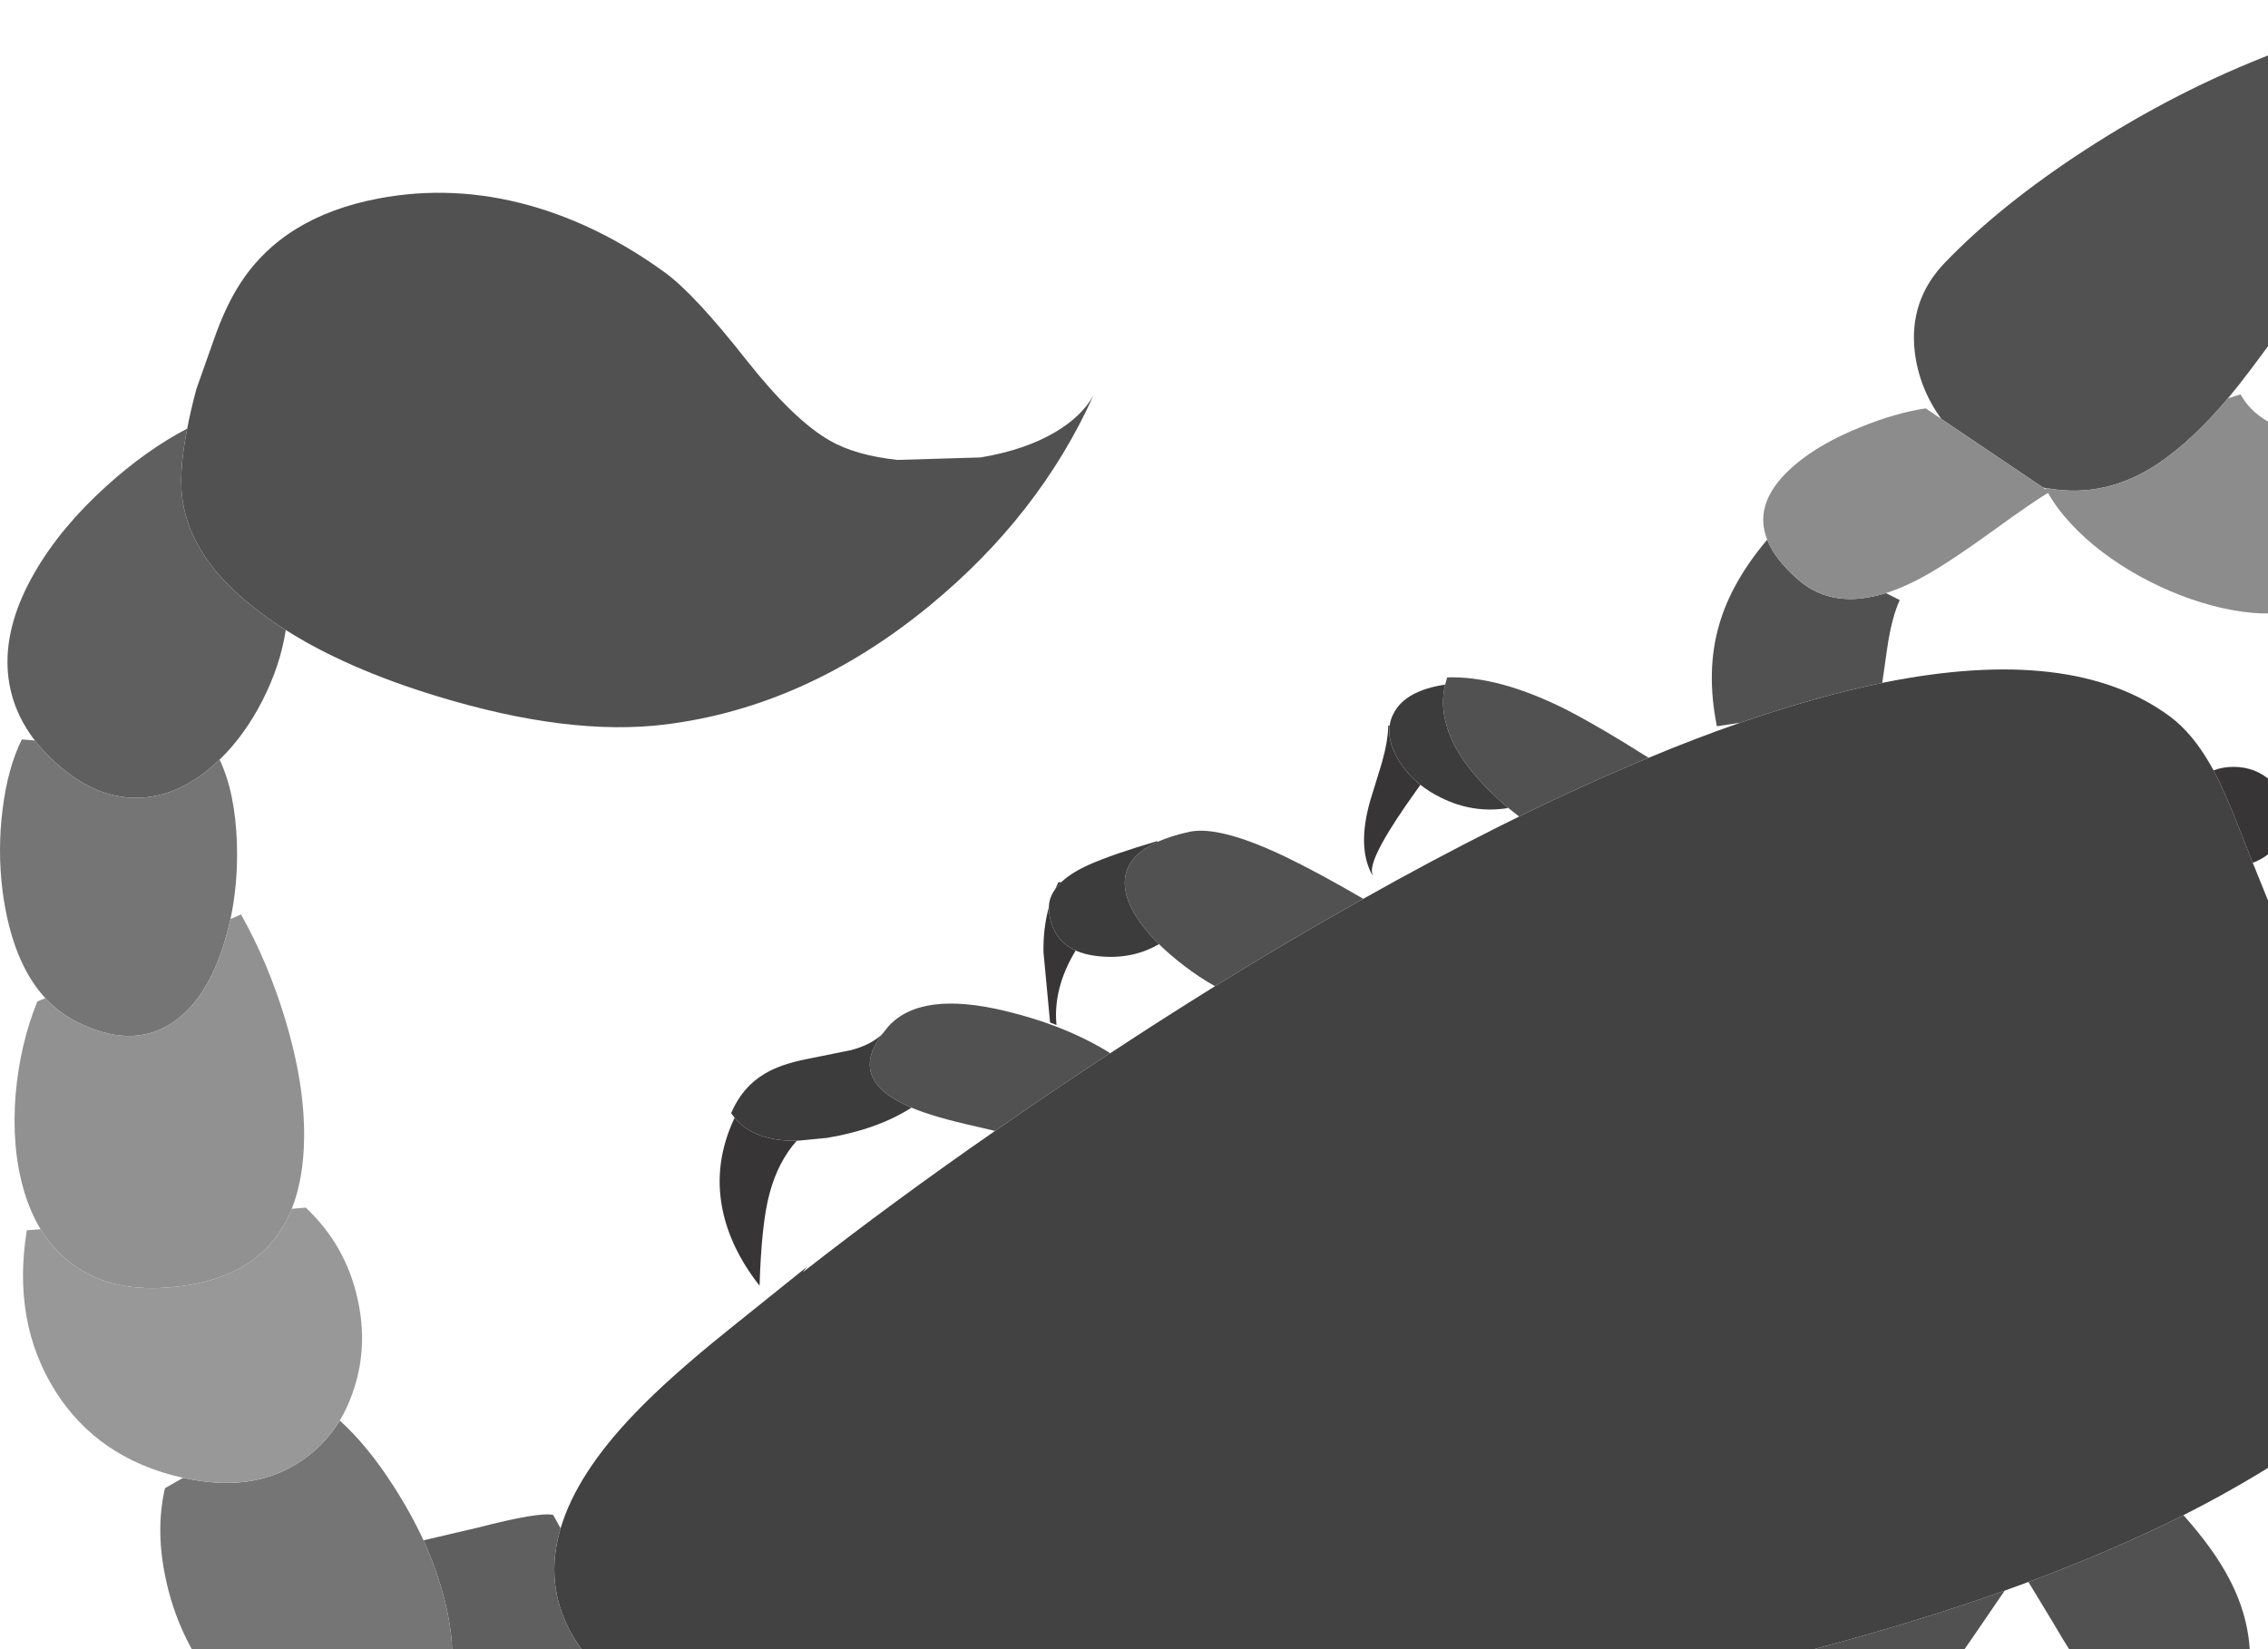 <?xml version="1.0" encoding="utf-8"?>
<!DOCTYPE svg PUBLIC "-//W3C//DTD SVG 1.1//EN" "http://www.w3.org/Graphics/SVG/1.1/DTD/svg11.dtd">
<svg version="1.1" xmlns="http://www.w3.org/2000/svg" xmlns:xlink="http://www.w3.org/1999/xlink" xmlns:ev="http://www.w3.org/2001/xml-events" width="550.0px" height="400.0px" overflow="visible" viewBox="0.0 0.0 550.0 400.0" enable-background="new 0.0 0.0 550.0 400.0">
	<defs/>
	<rect width="550.0px" height="400.0px" x="0px" y="0px" fill="#FFFFFF"/>
	<g>
		<g transform="matrix(1.0 0.0 0.0 1.0 0.0 0.0)">
			<path fill="#525152" stroke-linecap="round" stroke-linejoin="round" d="M 542.9 93.4 L 540.3 96.6 C 534.667 103.3 529.083 108.533 523.55 112.3 C 515.15 118.0 506.283 120.067 496.95 118.5 L 495.95 118.35 L 495.45 118.25 L 470.75 101.6 C 467.183 96.6 465.05 91.217 464.35 85.45 C 463.35 77.017 465.8 69.75 471.7 63.65 C 480.633 54.383 491.883 45.333 505.45 36.5 C 520.383 26.767 535.883 18.833 551.95 12.7 C 591.917 -2.567 626.817 -4.05 656.65 8.25 C 661.017 10.05 666.617 13.883 673.45 19.75 C 679.883 25.317 686.4 31.8 693.0 39.2 C 708.233 56.333 716.417 69.183 717.55 77.75 C 706.05 71.817 697.167 67.267 690.9 64.1 C 679.6 58.333 669.9 53.817 661.8 50.55 C 638.467 41.083 618.517 37.767 601.95 40.6 C 592.817 42.133 584.517 45.867 577.05 51.8 C 571.45 56.233 565.45 62.733 559.05 71.3 C 552.05 81.267 546.667 88.633 542.9 93.4 Z M 457.35 143.85 L 460.7 145.55 C 459.367 148.417 458.333 152.433 457.6 157.6 L 456.45 165.65 C 445.783 167.817 434.3 171.033 422.0 175.3 L 416.35 176.15 C 414.55 167.15 414.733 158.95 416.9 151.55 C 418.867 144.65 422.75 137.767 428.55 130.9 C 429.817 134.133 432.383 137.417 436.25 140.75 C 441.783 145.483 448.817 146.517 457.35 143.85 Z M 529.5 367.5 C 534.367 372.967 538.033 378.05 540.5 382.75 C 543.833 389.017 545.55 395.417 545.65 401.95 L 545.5 402.15 C 531.633 402.917 527.6 407.683 533.4 416.45 L 531.4 418.75 C 521.7 419.75 513.3 415.65 506.2 406.45 C 504.033 403.683 501.267 399.4 497.9 393.6 L 491.9 383.7 C 505.6 378.6 518.133 373.2 529.5 367.5 Z M 591.1 406.75 C 591.067 405.25 591.15 403.75 591.35 402.25 C 591.85 398.383 593.0 394.483 594.8 390.55 C 598.033 383.55 603.2 376.167 610.3 368.4 C 614.4 363.933 620.8 357.433 629.5 348.9 C 636.967 341.2 642.433 334.217 645.9 327.95 C 649.8 320.95 652.083 313.6 652.75 305.9 L 652.9 301.55 C 652.967 284.783 646.45 265.65 633.35 244.15 C 628.783 236.683 622.75 227.85 615.25 217.65 L 597.45 193.55 C 606.083 193.283 620.083 199.267 639.45 211.5 C 647.817 216.8 655.267 222.183 661.8 227.65 C 668.7 233.417 673.4 238.317 675.9 242.35 C 692.867 269.817 697.067 304.5 688.5 346.4 C 685.033 363.267 679.717 379.85 672.55 396.15 C 666.05 410.95 658.95 423.517 651.25 433.85 C 646.183 440.683 639.417 444.283 630.95 444.65 C 624.95 444.917 619.117 443.583 613.45 440.65 C 611.717 439.75 610.0 438.717 608.3 437.55 C 600.867 432.417 595.767 425.85 593.0 417.85 C 591.733 414.183 591.1 410.483 591.1 406.75 Z M 486.15 385.8 C 474.917 402.367 465.95 415.05 459.25 423.85 C 447.083 439.783 436.1 450.75 426.3 456.75 L 426.05 456.95 C 417.183 462.283 409.9 464.917 404.2 464.85 C 397.5 464.783 394.3 460.617 394.6 452.35 L 394.8 449.65 C 395.767 441.183 402.217 431.467 414.15 420.5 C 417.75 417.167 426.4 410.317 440.1 399.95 L 440.8 399.75 C 457.067 395.417 472.183 390.767 486.15 385.8 Z M 385.85 412.3 C 380.85 416.767 374.267 424.267 366.1 434.8 C 356.5 447.233 348.967 455.367 343.5 459.2 C 333.267 466.433 322.333 472.933 310.7 478.7 L 309.3 479.35 C 292.867 487.383 281.733 490.15 275.9 487.65 L 275.2 487.3 C 277.1 472.433 284.35 458.933 296.95 446.8 C 301.783 442.133 307.85 437.217 315.15 432.05 C 317.55 430.35 323.017 426.683 331.55 421.05 C 350.183 418.583 368.283 415.667 385.85 412.3 Z M 283.05 426.2 L 261.65 442.6 C 250.183 451.3 240.15 458.15 231.55 463.15 C 223.85 467.65 216.767 471.033 210.3 473.3 C 195.0 478.6 183.167 477.583 174.8 470.25 C 175.333 467.95 176 465.733 176.8 463.6 C 180.667 453.067 187.517 444.633 197.35 438.3 C 204.583 433.667 214.05 429.933 225.75 427.1 L 238.05 427.6 L 283.05 426.2 Z M 45.4 103.95 C 45.967 100.95 46.717 97.717 47.65 94.25 L 47.7 94.15 L 51.85 82.4 C 53.75 76.967 55.867 72.45 58.2 68.85 C 65.167 57.983 76.35 51.083 91.75 48.15 C 103.85 45.85 116.033 46.4 128.3 49.8 C 139.667 52.967 150.65 58.4 161.25 66.1 C 165.983 69.533 172.55 76.583 180.95 87.25 C 188.65 97.017 195.433 103.567 201.3 106.9 C 205.433 109.267 210.883 110.817 217.65 111.55 L 237.8 110.95 C 245.0 109.75 251.067 107.683 256.0 104.75 C 260.2 102.25 263.25 99.317 265.15 95.95 C 256.417 115.317 243.2 132.283 225.5 146.85 C 205.6 163.217 184.267 172.833 161.5 175.7 C 145.867 177.667 127.35 175.383 105.95 168.85 C 91.317 164.383 79.1 159.033 69.3 152.8 C 64.433 149.733 60.167 146.45 56.5 142.95 C 49.233 136.05 45.117 128.533 44.15 120.4 C 43.65 116.133 44.067 110.65 45.4 103.95 Z M 241.3 274.3 L 236.4 273.15 C 229.933 271.717 224.883 270.25 221.25 268.75 L 221.05 268.65 C 210.617 264.283 208.25 258.333 213.95 250.8 L 215.4 249.0 C 220.633 243.167 230.083 241.9 243.75 245.2 C 253.517 247.533 262.017 250.95 269.25 255.45 L 268.5 255.9 C 259.167 262.033 250.1 268.167 241.3 274.3 Z M 294.65 239.2 C 292.183 237.833 289.667 236.167 287.1 234.2 C 284.833 232.467 282.817 230.733 281.05 229.0 C 278.817 226.8 277 224.6 275.6 222.4 C 274.1 220.033 273.2 217.833 272.9 215.8 C 272.733 214.767 272.717 213.767 272.85 212.8 C 272.983 211.933 273.233 211.1 273.6 210.3 C 274.767 207.833 277.133 205.8 280.7 204.2 C 282.833 203.233 285.417 202.417 288.45 201.75 C 293.283 200.717 300.967 202.7 311.5 207.7 C 317.033 210.367 323.4 213.8 330.6 218.0 C 318.9 224.533 306.917 231.6 294.65 239.2 Z M 368.4 198.05 L 365.5 195.75 C 362.7 193.383 360.217 190.95 358.05 188.45 C 355.65 185.65 353.783 182.917 352.45 180.25 C 351.65 178.617 351.05 177.017 350.65 175.45 C 349.783 172.25 349.717 169.117 350.45 166.05 L 350.95 164.3 C 359.317 164.033 368.933 166.633 379.8 172.1 C 383.633 174.067 388.233 176.683 393.6 179.95 L 399.8 183.8 C 389.8 187.933 379.333 192.683 368.4 198.05 Z"/>
			<path fill="#8D8C8C" stroke-linecap="round" stroke-linejoin="round" d="M 470.75 101.6 L 495.45 118.25 L 496.2 118.75 L 495.95 118.35 L 496.95 118.5 C 506.283 120.067 515.15 118.0 523.55 112.3 C 529.083 108.533 534.667 103.3 540.3 96.6 L 543.35 95.65 C 546.15 100.85 551.883 104.25 560.55 105.85 C 568.25 107.25 577.35 107.117 587.85 105.45 C 597.75 103.917 606.9 101.35 615.3 97.75 C 623.967 94.05 629.833 90.117 632.9 85.95 C 625.767 100.383 615.217 113.35 601.25 124.85 C 586.983 136.55 572.067 144.283 556.5 148.05 C 551.6 149.217 545.683 149.017 538.75 147.45 C 532.083 145.917 525.483 143.367 518.95 139.8 C 512.217 136.067 506.633 131.8 502.2 127.0 C 499.9 124.533 498.05 122.05 496.65 119.55 C 494.217 120.983 489.783 124.033 483.35 128.7 C 476.683 133.533 471.383 137.067 467.45 139.3 C 463.883 141.333 460.517 142.85 457.35 143.85 C 448.817 146.517 441.783 145.483 436.25 140.75 C 432.383 137.417 429.817 134.133 428.55 130.9 C 426.083 124.633 428.383 118.533 435.45 112.6 C 439.483 109.2 444.733 106.2 451.2 103.6 C 456.833 101.3 462.1 99.783 467.0 99.05 L 470.75 101.6 Z M 545.5 402.15 L 546.1 402.1 C 552.067 401.833 560.367 402.283 571.0 403.45 L 589.9 405.45 L 591.1 406.75 C 591.1 410.483 591.733 414.183 593.0 417.85 C 595.767 425.85 600.867 432.417 608.3 437.55 C 610.0 438.717 611.717 439.75 613.45 440.65 C 603.017 443.783 591.7 444.5 579.5 442.8 C 564.133 440.633 551.717 435.15 542.25 426.35 C 538.217 422.617 535.267 419.317 533.4 416.45 C 527.6 407.683 531.633 402.917 545.5 402.15 Z M 591.35 402.25 C 584.317 393.917 581.3 383.1 582.3 369.8 C 583.267 357.367 587.45 345.117 594.85 333.05 C 602.217 320.95 610.933 312.083 621.0 306.45 C 632.067 300.283 642.583 299.417 652.55 303.85 L 652.75 305.9 C 652.083 313.6 649.8 320.95 645.9 327.95 C 642.433 334.217 636.967 341.2 629.5 348.9 C 620.8 357.433 614.4 363.933 610.3 368.4 C 603.2 376.167 598.033 383.55 594.8 390.55 C 593.0 394.483 591.85 398.383 591.35 402.25 Z"/>
			<path fill="#424242" stroke-linecap="round" stroke-linejoin="round" d="M 456.45 165.65 L 456.6 165.6 C 487.3 159.4 510.517 162.133 526.25 173.8 C 529.917 176.533 533.217 180.5 536.15 185.7 L 536.8 186.85 C 538.7 190.417 540.85 195.3 543.25 201.5 L 546.3 209.25 L 550.1 218.65 C 553.0 225.083 556.083 230.383 559.35 234.55 C 562.183 238.15 565.317 241.733 568.75 245.3 C 571.283 247.9 574.0 250.5 576.9 253.1 L 587.2 262.2 L 592.0 266.3 C 596.8 270.7 600.05 274.65 601.75 278.15 C 603.85 282.483 604.317 287.317 603.15 292.65 C 597.917 316.75 579.317 338.417 547.35 357.65 C 541.75 361.017 535.8 364.3 529.5 367.5 C 518.133 373.2 505.6 378.6 491.9 383.7 L 486.15 385.8 C 472.183 390.767 457.067 395.417 440.8 399.75 L 440.1 399.95 C 422.6 404.583 404.517 408.7 385.85 412.3 C 368.283 415.667 350.183 418.583 331.55 421.05 L 324.15 422.0 L 283.05 426.2 L 238.05 427.6 L 225.75 427.1 C 207.083 426.167 191.983 424.317 180.45 421.55 C 172.583 419.65 165.717 417.3 159.85 414.5 C 147.117 408.433 139.117 400.25 135.85 389.95 C 133.917 383.817 133.95 377.4 135.95 370.7 C 138.55 361.867 144.567 352.55 154.0 342.75 C 159.5 337.017 166.867 330.433 176.1 323.0 L 195.7 307.25 L 194.65 308.6 C 209.217 297.2 224.767 285.767 241.3 274.3 C 250.1 268.167 259.167 262.033 268.5 255.9 L 269.25 255.45 C 277.85 249.783 286.317 244.367 294.65 239.2 C 306.917 231.6 318.9 224.533 330.6 218.0 C 341.733 211.733 352.617 205.933 363.25 200.6 L 368.4 198.05 C 379.333 192.683 389.8 187.933 399.8 183.8 C 407.467 180.6 414.867 177.767 422.0 175.3 C 434.3 171.033 445.783 167.817 456.45 165.65 Z"/>
			<path fill="#373535" stroke-linecap="round" stroke-linejoin="round" d="M 536.8 186.85 C 538.3 186.283 539.917 186.0 541.65 186.0 C 545.217 186.0 548.283 187.183 550.85 189.55 C 553.383 191.883 554.65 194.7 554.65 198.0 C 554.65 201.333 553.383 204.167 550.85 206.5 C 549.45 207.767 547.933 208.683 546.3 209.25 L 543.25 201.5 C 540.85 195.3 538.7 190.417 536.8 186.85 Z M 568.75 245.3 C 571.217 243.1 574.183 242.0 577.65 242.0 C 581.217 242.0 584.283 243.183 586.85 245.55 C 589.383 247.883 590.65 250.7 590.65 254.0 C 590.65 257.167 589.5 259.9 587.2 262.2 L 576.9 253.1 C 574.0 250.5 571.283 247.9 568.75 245.3 Z M 430.25 510.45 C 436.75 515.217 443.85 518.617 451.55 520.65 C 460.75 523.117 468.9 522.983 476.0 520.25 C 472.867 525.683 468.5 530.1 462.9 533.5 C 457.633 536.733 451.783 538.8 445.35 539.7 C 438.983 540.567 432.8 540.183 426.8 538.55 C 420.733 536.95 415.517 534.233 411.15 530.4 L 413.75 529.95 C 422.35 527.983 427.85 521.483 430.25 510.45 Z M 308.4 527.35 C 309.167 532.617 312.967 538.267 319.8 544.3 C 323.667 547.733 327.783 550.517 332.15 552.65 C 336.65 554.85 340.567 555.933 343.9 555.9 C 339.867 558.5 334.617 559.5 328.15 558.9 C 322.183 558.333 316 556.517 309.6 553.45 C 303.233 550.383 297.817 546.65 293.35 542.25 C 291.583 540.483 290.083 538.733 288.85 537.0 C 291.15 537.533 293.75 537.533 296.65 537.0 C 301.917 536.033 305.833 532.817 308.4 527.35 Z M 195.45 511.0 C 194.617 517.1 195.083 523.75 196.85 530.95 C 199.883 543.383 205.617 553.633 214.05 561.7 C 208.683 562.533 202.717 561.467 196.15 558.5 C 189.883 555.667 184.183 551.65 179.05 546.45 C 173.717 541.083 170.067 535.467 168.1 529.6 C 166.6 525.233 166.2 521.15 166.9 517.35 L 168.65 518.8 C 178.417 525.867 187.35 523.267 195.45 511.0 Z M 193.2 276.7 C 190.167 280.1 187.967 284.383 186.6 289.55 C 185.3 294.35 184.5 301.783 184.2 311.85 C 179.433 305.783 176.417 299.517 175.15 293.05 C 173.717 285.683 174.717 278.367 178.15 271.1 C 181.283 274.9 186.3 276.767 193.2 276.7 Z M 260.85 230.55 C 257.183 236.617 255.633 242.633 256.2 248.6 L 254.65 248.0 L 253.05 230.95 C 252.983 227.05 253.417 223.417 254.35 220.05 L 254.4 221.2 C 254.933 225.7 257.083 228.817 260.85 230.55 Z M 255.9 215.65 L 256.65 214.0 L 257.4 213.95 L 255.9 215.65 Z M 344.45 190.35 L 341.0 195.25 C 334.467 204.717 331.783 210.4 332.95 212.3 L 332.65 212.0 C 330.283 207.533 330.167 201.583 332.3 194.15 L 335.1 185.05 C 336.1 181.517 336.617 178.5 336.65 176.0 L 337.0 176.0 C 336.633 178.433 337.267 181.083 338.9 183.95 C 340.3 186.383 342.15 188.517 344.45 190.35 Z"/>
			<path fill="#3C3C3C" stroke-linecap="round" stroke-linejoin="round" d="M 426.05 456.95 C 429.617 470.45 431.467 483.117 431.6 494.95 C 431.633 500.85 431.183 506.017 430.25 510.45 C 427.85 521.483 422.35 527.983 413.75 529.95 L 411.15 530.4 C 398.517 531.867 391.667 521.55 390.6 499.45 C 390.0 486.817 391.333 471.117 394.6 452.35 C 394.3 460.617 397.5 464.783 404.2 464.85 C 409.9 464.917 417.183 462.283 426.05 456.95 Z M 310.7 478.7 C 310.767 481.267 310.933 484.433 311.2 488.2 C 311.833 497.167 312.083 504.033 311.95 508.8 C 311.717 516.567 310.533 522.75 308.4 527.35 C 305.833 532.817 301.917 536.033 296.65 537.0 C 293.75 537.533 291.15 537.533 288.85 537.0 C 281.117 535.167 276.517 527.417 275.05 513.75 C 274.35 507.217 274.45 499.95 275.35 491.95 L 275.9 487.65 C 281.733 490.15 292.867 487.383 309.3 479.35 L 310.7 478.7 Z M 210.3 473.3 C 206.233 488.333 201.967 499.783 197.5 507.65 L 195.45 511.0 C 187.35 523.267 178.417 525.867 168.65 518.8 L 166.9 517.35 C 161.3 511.85 160.617 502.467 164.85 489.2 C 167.483 480.933 171.467 472.4 176.8 463.6 C 176.0 465.733 175.333 467.95 174.8 470.25 C 183.167 477.583 195.0 478.6 210.3 473.3 Z M 221.05 268.65 C 215.55 272.183 208.7 274.633 200.5 276.0 L 193.2 276.7 C 186.3 276.767 181.283 274.9 178.15 271.1 L 177.3 270.0 C 179.067 265.833 181.717 262.683 185.25 260.55 C 187.817 258.95 191.317 257.717 195.75 256.85 L 206.4 254.7 C 209.667 253.833 212.183 252.533 213.95 250.8 C 208.25 258.333 210.617 264.283 221.05 268.65 Z M 281.05 229.0 C 276.65 231.567 271.667 232.533 266.1 231.9 C 264.1 231.667 262.35 231.217 260.85 230.55 C 257.083 228.817 254.933 225.7 254.4 221.2 L 254.35 220.05 C 254.383 218.483 254.9 217.017 255.9 215.65 L 257.4 213.95 C 258.967 212.45 261.183 211.05 264.05 209.75 C 267.883 208.05 273.417 206.133 280.65 204.0 L 280.7 204.2 C 277.133 205.8 274.767 207.833 273.6 210.3 C 273.233 211.1 272.983 211.933 272.85 212.8 C 272.717 213.767 272.733 214.767 272.9 215.8 C 273.2 217.833 274.1 220.033 275.6 222.4 C 277.0 224.6 278.817 226.8 281.05 229.0 Z M 365.5 195.75 L 365.65 196.0 C 360.017 196.9 354.6 196.05 349.4 193.45 C 347.567 192.55 345.917 191.517 344.45 190.35 C 342.15 188.517 340.3 186.383 338.9 183.95 C 337.267 181.083 336.633 178.433 337.0 176.0 C 337.133 174.933 337.467 173.917 338.0 172.95 C 339.9 169.317 344.05 167.017 350.45 166.05 C 349.717 169.117 349.783 172.25 350.65 175.45 C 351.05 177.017 351.65 178.617 352.45 180.25 C 353.783 182.917 355.65 185.65 358.05 188.45 C 360.217 190.95 362.7 193.383 365.5 195.75 Z"/>
			<path fill="#5F5F5F" stroke-linecap="round" stroke-linejoin="round" d="M 159.85 414.5 L 160.85 416.35 C 157.583 421.017 153.183 424.817 147.65 427.75 C 142.383 430.55 136.65 432.283 130.45 432.95 C 124.217 433.583 118.267 433.083 112.6 431.45 C 106.633 429.717 101.633 426.9 97.6 423.0 C 102.167 420.967 105.45 417.65 107.45 413.05 C 110.283 406.617 110.4 398.267 107.8 388.0 C 106.567 383.167 104.867 378.367 102.7 373.6 L 115.95 370.5 C 125.883 367.933 131.95 366.917 134.15 367.45 L 135.95 370.7 C 133.95 377.4 133.917 383.817 135.85 389.95 C 139.117 400.25 147.117 408.433 159.85 414.5 Z M 8.45 179.6 C 4.383 174.3 2.183 168.483 1.85 162.15 C 1.483 154.717 3.717 146.867 8.55 138.6 C 12.717 131.433 18.467 124.533 25.8 117.9 C 32.2 112.1 38.733 107.45 45.4 103.95 C 44.067 110.65 43.65 116.133 44.15 120.4 C 45.117 128.533 49.233 136.05 56.5 142.95 C 60.167 146.45 64.433 149.733 69.3 152.8 C 68.433 158.5 66.55 164.2 63.65 169.9 C 60.75 175.567 57.283 180.35 53.25 184.25 L 50.8 186.45 C 45.167 191.083 39.333 193.433 33.3 193.5 C 26.433 193.6 19.817 190.75 13.45 184.95 C 11.55 183.217 9.883 181.433 8.45 179.6 Z"/>
			<path fill="#767576" stroke-linecap="round" stroke-linejoin="round" d="M 97.6 423.0 C 94.767 424.2 91.483 424.933 87.75 425.2 C 79.85 425.8 72.417 424.083 65.45 420.05 C 59.117 416.417 53.683 411.183 49.15 404.35 C 44.817 397.817 41.833 390.683 40.2 382.95 C 38.5 375.117 38.433 367.783 40.0 360.95 L 44.4 358.45 L 46.75 358.9 C 56.35 360.667 64.667 359.433 71.7 355.2 C 76.133 352.533 79.7 348.983 82.4 344.55 C 86.867 348.583 91.167 353.817 95.3 360.25 C 98.167 364.683 100.633 369.133 102.7 373.6 C 104.867 378.367 106.567 383.167 107.8 388.0 C 110.4 398.267 110.283 406.617 107.45 413.05 C 105.45 417.65 102.167 420.967 97.6 423.0 Z M 11.0 242.1 C 5.633 236.3 2.183 227.717 0.65 216.35 C -0.217 209.617 -0.217 202.883 0.65 196.15 C 1.483 189.483 3.033 183.883 5.3 179.35 L 8.45 179.6 C 9.883 181.433 11.55 183.217 13.45 184.95 C 19.817 190.75 26.433 193.6 33.3 193.5 C 39.333 193.433 45.167 191.083 50.8 186.45 L 53.25 184.25 C 55.783 189.55 57.183 196.333 57.45 204.6 C 57.65 211.0 57.133 217.1 55.9 222.9 C 55.333 225.433 54.65 227.917 53.85 230.35 C 50.883 239.083 46.633 245.133 41.1 248.5 C 34.733 252.4 27.25 252.183 18.65 247.85 C 15.75 246.417 13.2 244.5 11.0 242.1 Z"/>
			<path fill="#999898" stroke-linecap="round" stroke-linejoin="round" d="M 44.4 358.45 C 30.633 355.383 20.283 348.333 13.35 337.3 C 6.383 326.167 4.1 313.2 6.5 298.4 L 9.85 298.15 C 11.85 301.417 14.3 304.15 17.2 306.35 C 23.233 310.983 30.95 312.967 40.35 312.3 C 55.917 311.233 66.05 304.867 70.75 293.2 L 74.15 292.9 C 80.55 298.933 84.717 306.217 86.65 314.75 C 88.517 322.817 88.117 330.567 85.45 338.0 C 84.617 340.367 83.6 342.55 82.4 344.55 C 79.7 348.983 76.133 352.533 71.7 355.2 C 64.667 359.433 56.35 360.667 46.75 358.9 L 44.4 358.45 Z"/>
			<path fill="#929191" stroke-linecap="round" stroke-linejoin="round" d="M 9.85 298.15 C 8.15 295.35 6.783 292.167 5.75 288.6 C 3.75 281.667 3.1 273.917 3.8 265.35 C 4.5 257.317 6.25 249.833 9.05 242.9 L 11.0 242.1 C 13.2 244.5 15.75 246.417 18.65 247.85 C 27.25 252.183 34.733 252.4 41.1 248.5 C 46.633 245.133 50.883 239.083 53.85 230.35 C 54.65 227.917 55.333 225.433 55.9 222.9 L 58.45 221.8 C 62.717 229.367 66.25 237.717 69.05 246.85 C 72.283 257.45 73.85 267.133 73.75 275.9 C 73.683 282.567 72.683 288.333 70.75 293.2 C 66.05 304.867 55.917 311.233 40.35 312.3 C 30.95 312.967 23.233 310.983 17.2 306.35 C 14.3 304.15 11.85 301.417 9.85 298.15 Z"/>
		</g>
	</g>
</svg>
